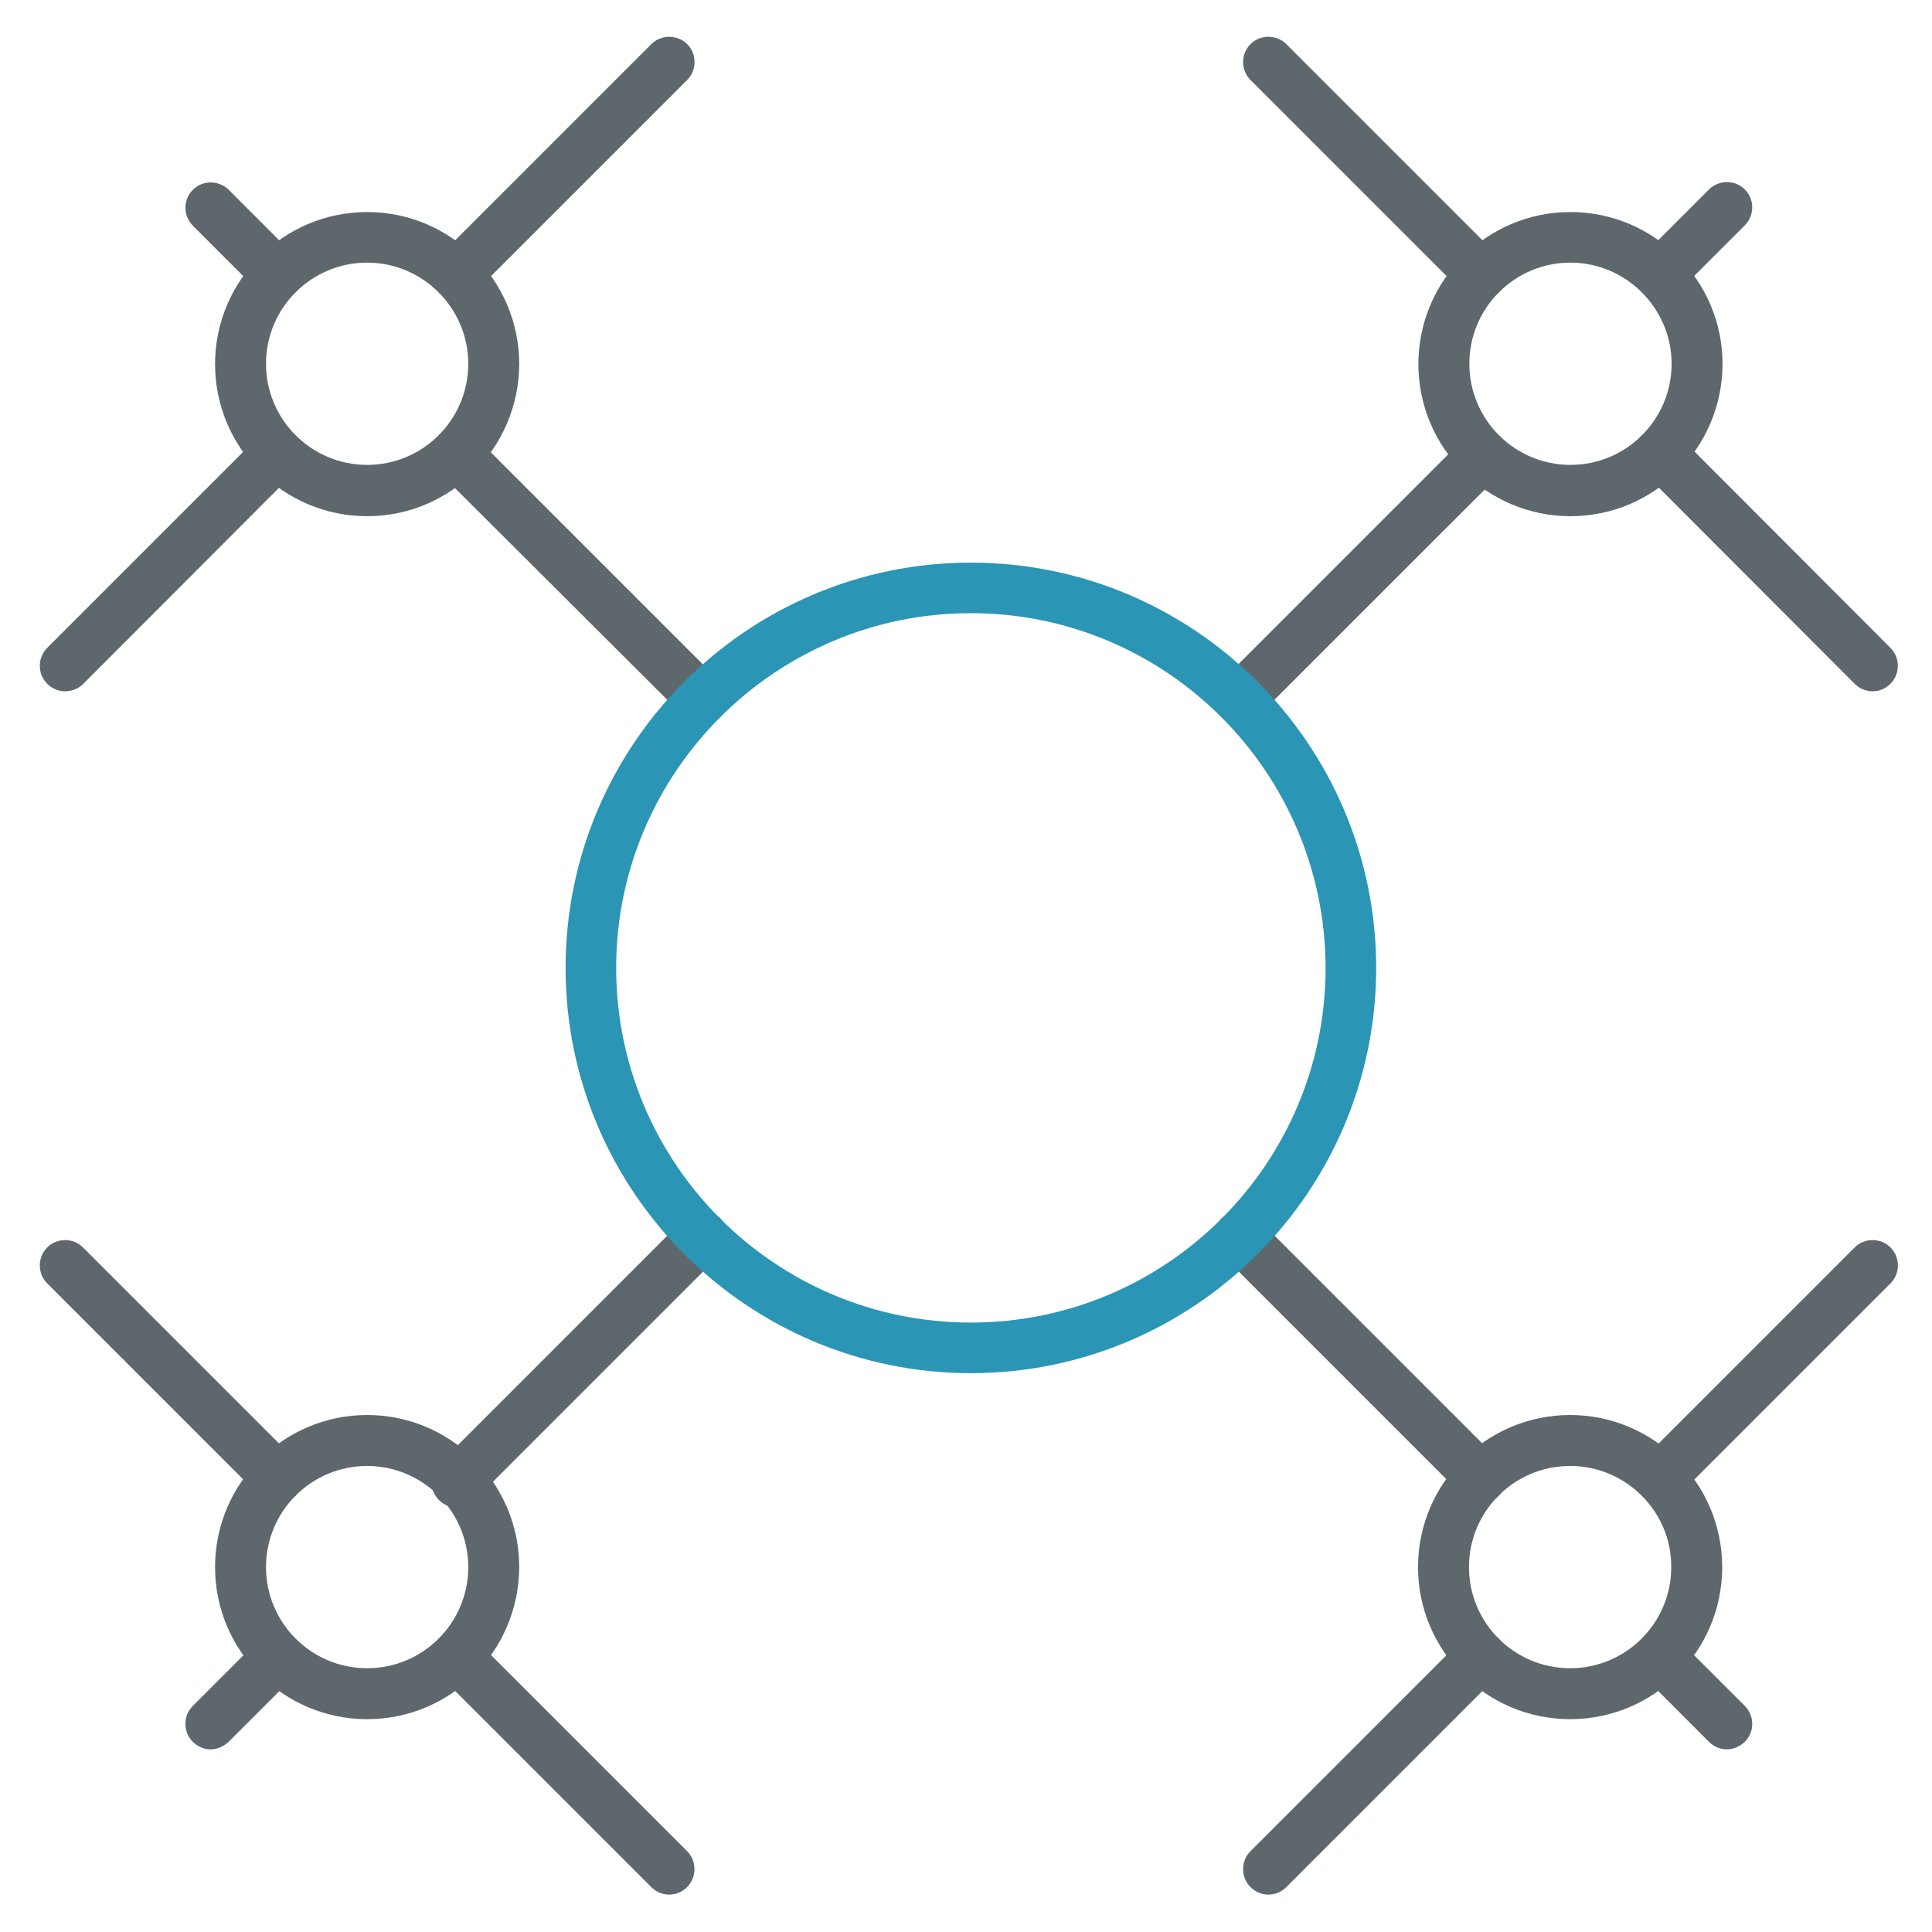 <!-- Generated by IcoMoon.io -->
<svg version="1.1" xmlns="http://www.w3.org/2000/svg" width="32" height="32" viewBox="0 0 32 32">
<title>drone</title>
<path fill="#5e686c" d="M20.525 12c-0.106 0-0.212-0.044-0.294-0.125-0.163-0.162-0.163-0.431 0-0.594l4.037-4.037c0.163-0.162 0.431-0.162 0.594 0s0.163 0.431 0 0.594l-4.038 4.037c-0.081 0.088-0.188 0.125-0.3 0.125z"></path>
<path fill="#5e686c" d="M7.563 24.969c-0.106 0-0.213-0.044-0.294-0.125-0.162-0.163-0.162-0.431 0-0.594l4.069-4.069c0.162-0.163 0.431-0.163 0.594 0s0.162 0.431 0 0.594l-4.069 4.069c-0.088 0.081-0.194 0.125-0.3 0.125z"></path>
<path fill="#5e686c" d="M24.525 24.9c-0.106 0-0.212-0.044-0.294-0.125l-4-4c-0.163-0.163-0.163-0.431 0-0.594s0.431-0.163 0.594 0l4 4c0.163 0.163 0.163 0.431 0 0.594-0.081 0.081-0.194 0.125-0.3 0.125z"></path>
<path fill="#5e686c" d="M11.631 12c-0.106 0-0.213-0.044-0.294-0.125l-4.075-4.063c-0.162-0.162-0.162-0.431 0-0.594s0.431-0.162 0.594 0l4.069 4.069c0.162 0.162 0.162 0.431 0 0.594-0.081 0.081-0.188 0.119-0.294 0.119z"></path>
<path fill="#5e686c" d="M4.594 4.969c-0.106 0-0.213-0.044-0.294-0.125l-1.106-1.106c-0.163-0.163-0.163-0.431 0-0.594s0.431-0.163 0.594 0l1.106 1.106c0.162 0.162 0.162 0.431 0 0.594-0.081 0.081-0.194 0.125-0.3 0.125z"></path>
<path fill="#5e686c" d="M6.081 8.55c-1.388 0-2.519-1.131-2.519-2.519s1.131-2.519 2.519-2.519 2.519 1.131 2.519 2.519c-0.006 1.388-1.131 2.519-2.519 2.519zM6.081 4.35c-0.925 0-1.675 0.75-1.675 1.675s0.75 1.675 1.675 1.675 1.675-0.75 1.675-1.675c0-0.919-0.75-1.675-1.675-1.675z"></path>
<path fill="#5e686c" d="M7.563 4.969c-0.106 0-0.213-0.044-0.294-0.125-0.162-0.162-0.162-0.431 0-0.594l3.519-3.519c0.162-0.162 0.431-0.162 0.594 0s0.162 0.431 0 0.594l-3.519 3.519c-0.088 0.081-0.194 0.125-0.3 0.125z"></path>
<path fill="#5e686c" d="M1.075 11.45c-0.106 0-0.213-0.044-0.294-0.125-0.162-0.162-0.162-0.431 0-0.594l3.519-3.519c0.162-0.162 0.431-0.162 0.594 0s0.162 0.431 0 0.594l-3.519 3.525c-0.081 0.081-0.194 0.119-0.3 0.119z"></path>
<path fill="#5e686c" d="M3.487 28.975c-0.106 0-0.212-0.044-0.294-0.125-0.163-0.163-0.163-0.431 0-0.594l1.106-1.106c0.162-0.163 0.431-0.163 0.594 0s0.162 0.431 0 0.594l-1.106 1.106c-0.087 0.081-0.194 0.125-0.3 0.125z"></path>
<path fill="#5e686c" d="M6.081 28.475c-1.388 0-2.519-1.131-2.519-2.519s1.131-2.519 2.519-2.519 2.519 1.131 2.519 2.519c-0.006 1.394-1.131 2.519-2.519 2.519zM6.081 24.281c-0.925 0-1.675 0.75-1.675 1.675s0.75 1.675 1.675 1.675 1.675-0.75 1.675-1.675c0-0.919-0.75-1.675-1.675-1.675z"></path>
<path fill="#5e686c" d="M4.594 24.9c-0.106 0-0.213-0.044-0.294-0.125l-3.519-3.519c-0.162-0.163-0.162-0.431 0-0.594s0.431-0.163 0.594 0l3.519 3.519c0.162 0.163 0.162 0.431 0 0.594-0.081 0.081-0.194 0.125-0.3 0.125z"></path>
<path fill="#5e686c" d="M11.081 31.381c-0.106 0-0.213-0.044-0.294-0.125l-3.519-3.519c-0.162-0.163-0.162-0.431 0-0.594s0.431-0.163 0.594 0l3.519 3.519c0.162 0.163 0.162 0.431 0 0.594-0.088 0.087-0.194 0.125-0.3 0.125z"></path>
<path fill="#5e686c" d="M27.494 4.963c-0.106 0-0.212-0.044-0.294-0.125-0.163-0.162-0.163-0.431 0-0.594l1.106-1.106c0.163-0.163 0.431-0.163 0.594 0s0.163 0.431 0 0.594l-1.106 1.106c-0.087 0.088-0.194 0.125-0.3 0.125z"></path>
<path fill="#5e686c" d="M26.012 8.55c-1.387 0-2.519-1.131-2.519-2.519s1.131-2.519 2.519-2.519c1.387 0 2.519 1.131 2.519 2.519-0.006 1.388-1.131 2.519-2.519 2.519zM26.012 4.35c-0.925 0-1.675 0.75-1.675 1.675s0.75 1.675 1.675 1.675c0.925 0 1.675-0.75 1.675-1.675 0-0.919-0.756-1.675-1.675-1.675z"></path>
<path fill="#5e686c" d="M31.012 11.45c-0.106 0-0.212-0.044-0.294-0.125l-3.519-3.525c-0.163-0.162-0.163-0.431 0-0.594s0.431-0.162 0.594 0l3.519 3.525c0.163 0.162 0.163 0.431 0 0.594-0.087 0.088-0.194 0.125-0.3 0.125z"></path>
<path fill="#5e686c" d="M24.525 4.969c-0.106 0-0.212-0.044-0.294-0.125l-3.519-3.519c-0.163-0.163-0.163-0.431 0-0.594s0.431-0.162 0.594 0l3.519 3.519c0.163 0.162 0.163 0.431 0 0.594-0.081 0.081-0.188 0.125-0.3 0.125z"></path>
<path fill="#5e686c" d="M28.6 28.975c-0.106 0-0.212-0.044-0.294-0.125l-1.106-1.106c-0.163-0.163-0.163-0.431 0-0.594s0.431-0.163 0.594 0l1.106 1.106c0.163 0.163 0.163 0.431 0 0.594-0.087 0.081-0.194 0.125-0.3 0.125z"></path>
<path fill="#5e686c" d="M26.006 28.475c-1.387 0-2.519-1.131-2.519-2.519s1.131-2.519 2.519-2.519c1.387 0 2.519 1.131 2.519 2.519 0 1.394-1.131 2.519-2.519 2.519zM26.006 24.281c-0.925 0-1.675 0.75-1.675 1.675s0.75 1.675 1.675 1.675c0.925 0 1.675-0.75 1.675-1.675 0.006-0.919-0.75-1.675-1.675-1.675z"></path>
<path fill="#5e686c" d="M21.006 31.381c-0.106 0-0.212-0.044-0.294-0.125-0.163-0.163-0.163-0.431 0-0.594l3.519-3.519c0.163-0.163 0.431-0.163 0.594 0s0.163 0.431 0 0.594l-3.519 3.519c-0.087 0.087-0.194 0.125-0.3 0.125z"></path>
<path fill="#5e686c" d="M27.494 24.9c-0.106 0-0.212-0.044-0.294-0.125-0.163-0.163-0.163-0.431 0-0.594l3.519-3.519c0.163-0.163 0.431-0.163 0.594 0s0.163 0.431 0 0.594l-3.519 3.519c-0.087 0.081-0.194 0.125-0.3 0.125z"></path>
<path id="svg-ico" fill="#2b95b6" d="M16.081 22.744c-3.7 0-6.713-3.012-6.713-6.712s3.013-6.713 6.713-6.713 6.713 3.013 6.713 6.713-3.012 6.712-6.712 6.712zM16.081 10.156c-3.238 0-5.875 2.637-5.875 5.875s2.631 5.875 5.875 5.875 5.875-2.637 5.875-5.875c-0.006-3.238-2.637-5.875-5.875-5.875z"></path>
</svg>
